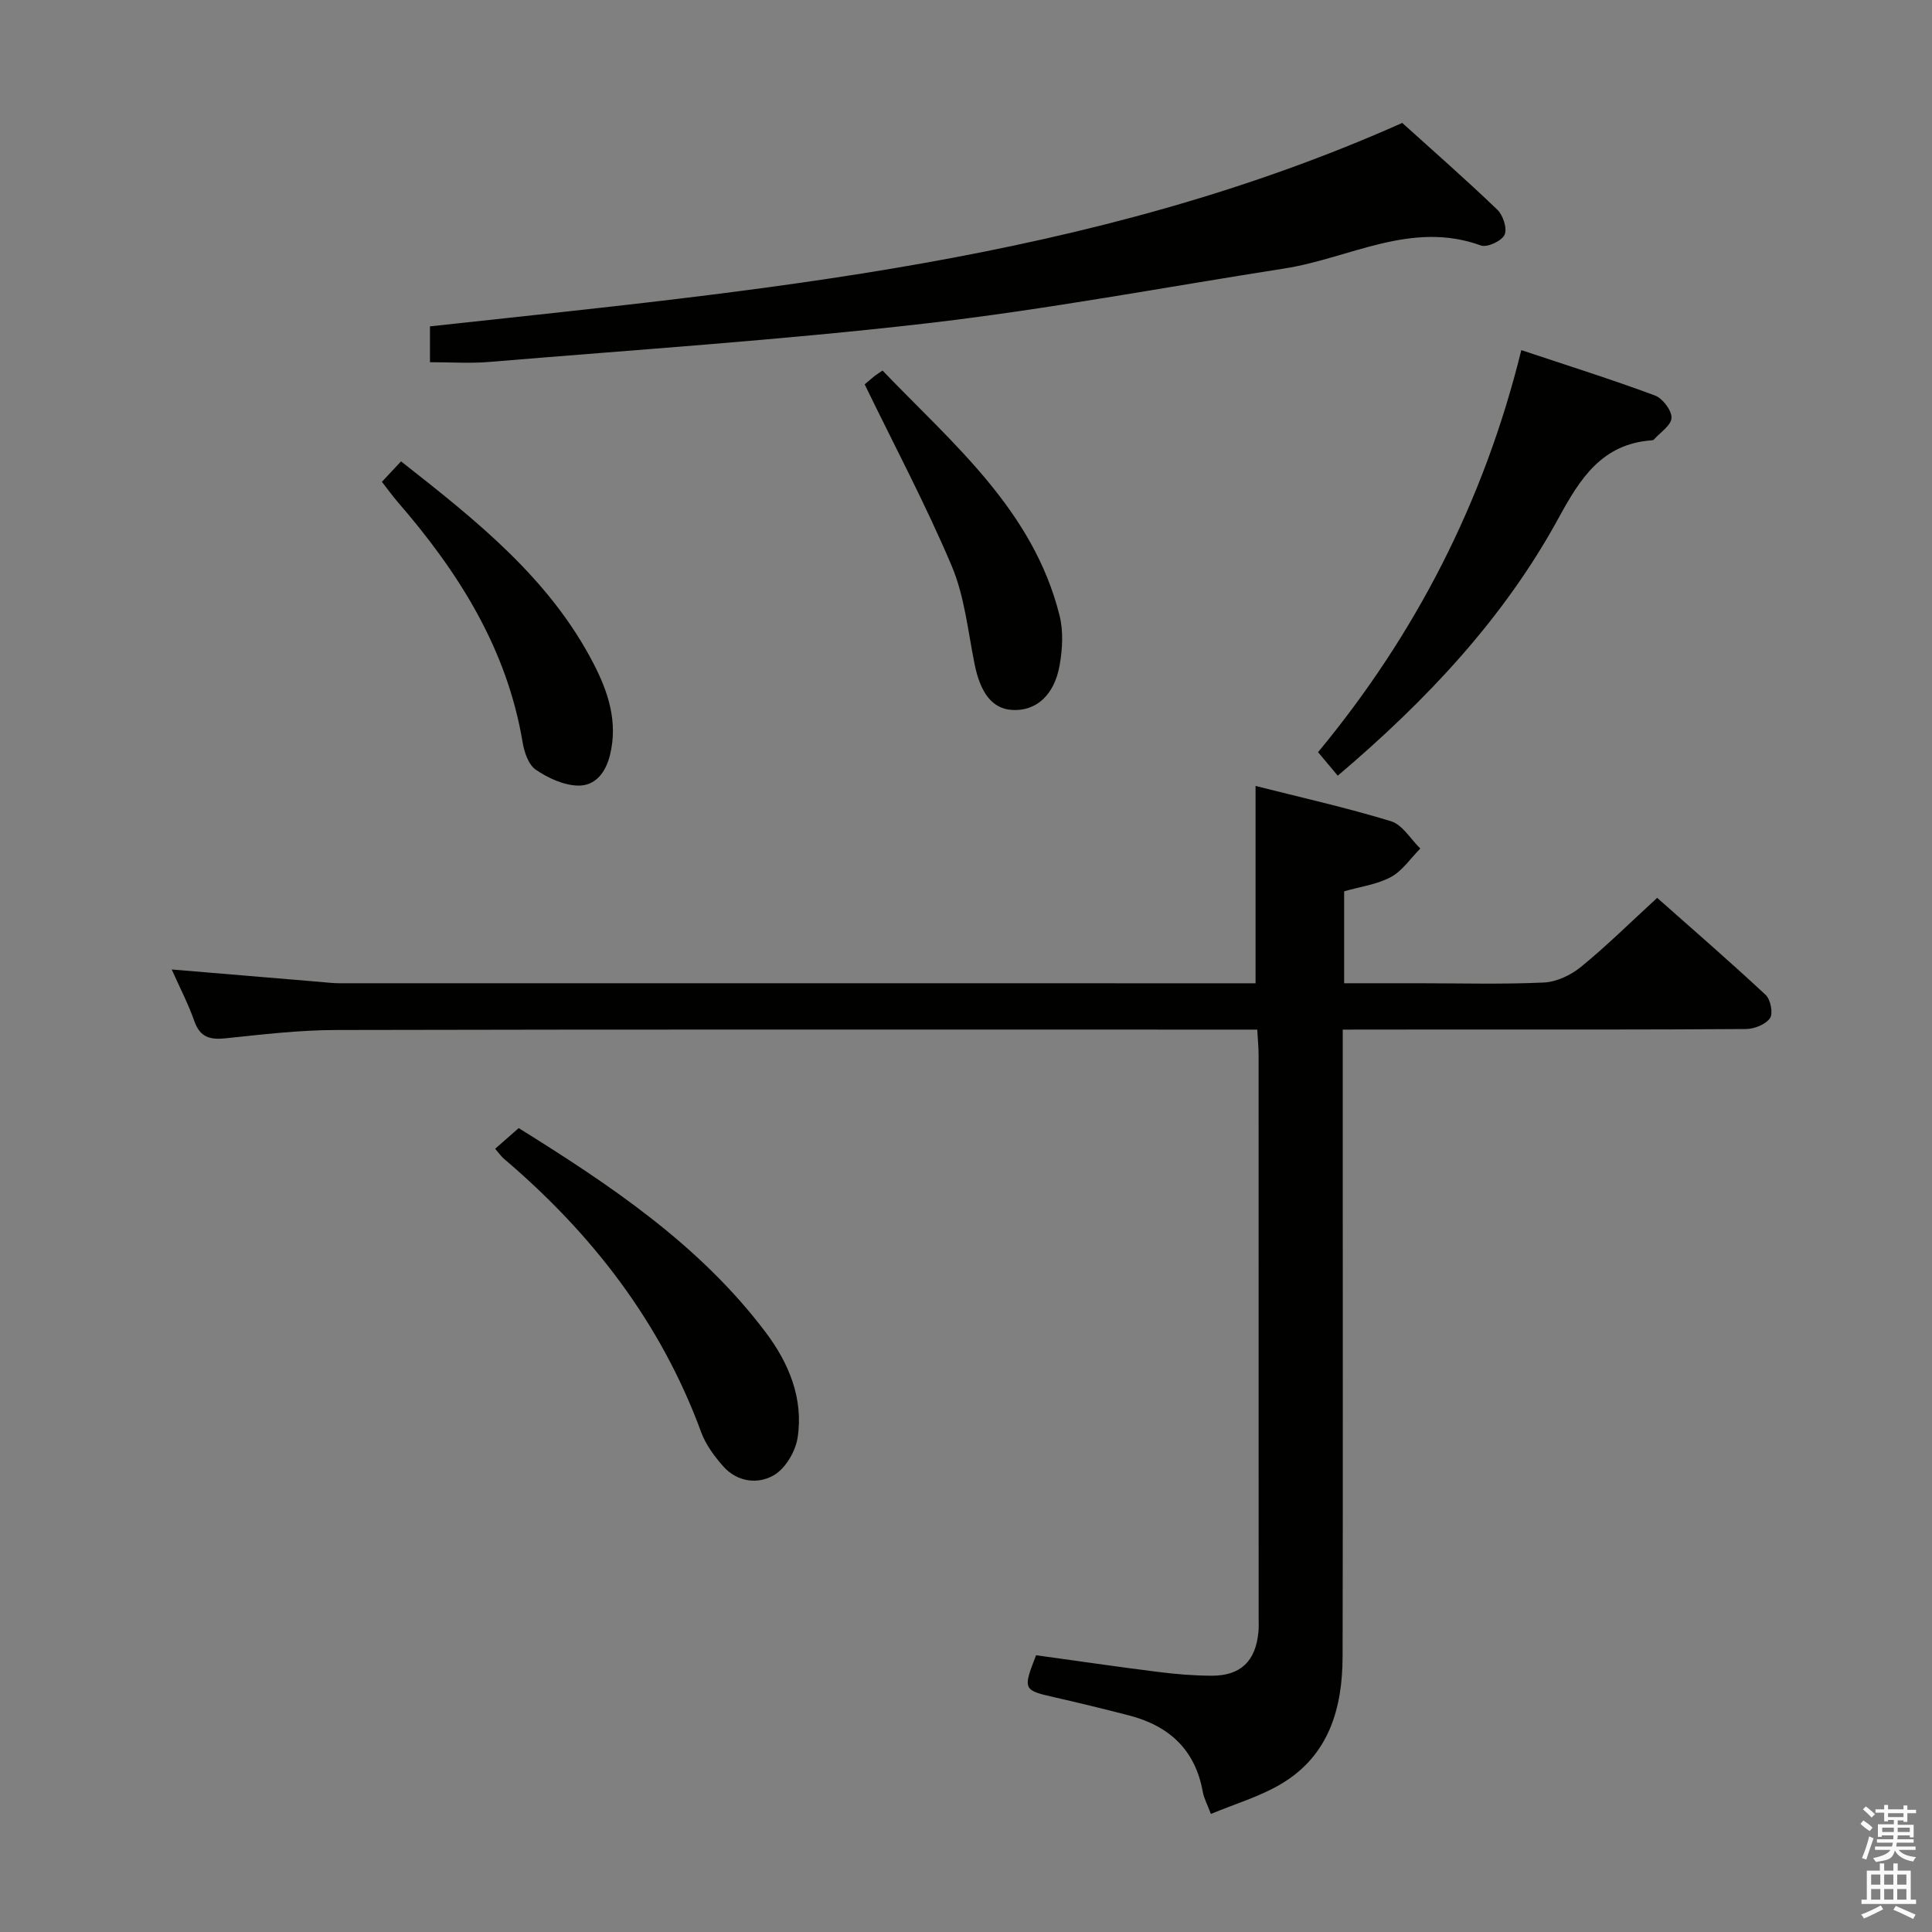 <svg enable-background="new 0 0 400 400" viewBox="0 0 400 400" xmlns="http://www.w3.org/2000/svg"><rect x="0" y="0" width="400" height="400" fill="#808080" stroke="none"/><path d="m385.2 377.6.6-.7c.6.4 1.3.9 1.9 1.5l-.6.7c-.8-.5-1.4-1-1.9-1.5zm.3 7.1c.6-1.4 1.1-2.9 1.5-4.5.3.1.6.3.9.4-.5 1.4-1 2.9-1.5 4.4zm.2-10.1.6-.6c.7.5 1.3 1.1 1.9 1.6l-.7.7c-.6-.6-1.2-1.2-1.8-1.7zm8.4-.8h.8v.9h1.8v.7h-1.8v1.8h-.8v-.3h-1.2v.9h3.3v2.6h-.8v-.4h-2.5c0 .3 0 .6-.1.8h3.4v.7h-3.5c0 .3-.1.6-.1.8h4v.7h-3.5c.7.9 1.9 1.3 3.6 1.5-.2.2-.4.5-.6.9-1.9-.3-3.2-1.1-3.8-2.3-.5 2.1-1.8 2-3.9 2.4-.2-.3-.4-.5-.6-.8 1.9-.4 3.1-.9 3.6-1.7h-3.2v-.7h3.5c.1-.2.1-.5.2-.8h-3.3v-.7h3.4c0-.2 0-.5 0-.8h-2.4v.3h-.8v-2.6h3.3v-.9h-1.2v.3h-.8v-1.8h-1.8v-.7h1.8v-.9h.8v.9h3.2zm-4.4 5.5h2.4c0-.3 0-.6 0-.9h-2.4zm1.2-3.1h3.2v-.8h-3.2zm4.4 2.2h-2.4v.9h2.5v-.9z" fill="#fafafb"/><path d="m389.2 385.8h.9v1.5h1.9v-1.5h.9v1.5h2.7v6h1.1v.9h-11.3v-.9h1.1v-6h2.7zm.2 8.7.5.8c-1.2.6-2.5 1.3-4 1.9-.2-.3-.3-.6-.6-.8 1.6-.6 3-1.3 4.1-1.9zm-2-4.3h1.9v-2.1h-1.9zm0 3.1h1.9v-2.2h-1.9zm2.7-3.1h1.9v-2.1h-1.9zm0 3.1h1.9v-2.2h-1.9zm2.4 1.3c1.4.6 2.7 1.2 4.1 1.8l-.5.9c-1.5-.7-2.8-1.4-4.1-1.9zm2.2-6.5h-1.9v2.1h1.9zm-1.9 5.2h1.9v-2.2h-1.9z" fill="#fafafb"/><g fill="#010100"><path d="m278 213.17v22.75c0 35.66.05 71.31-.03 106.97-.02 10.8-2.81 20.61-12.8 26.5-4.37 2.58-9.38 4.05-14.47 6.17-.72-1.94-1.43-3.22-1.68-4.59-1.56-8.73-7-13.68-15.31-15.82-5.13-1.32-10.29-2.59-15.46-3.76-6.41-1.45-6.51-1.59-3.74-8.69 8.38 1.16 16.88 2.4 25.4 3.47 3.62.46 7.28.75 10.92.77 6.02.02 9.13-2.99 9.71-9.02.1-.99.05-2 .05-3 0-38.82 0-77.64-.01-116.46 0-1.62-.17-3.24-.28-5.29-2.2 0-4 0-5.8 0-61.65 0-123.3-.06-184.94.08-7.62.02-15.25.92-22.84 1.72-3.25.34-5.31-.2-6.49-3.57-1.24-3.55-3.01-6.92-4.68-10.68 10.6.89 20.65 1.73 30.7 2.57 1.32.11 2.64.28 3.97.28 61.81.01 123.63.01 185.44.01h4.29c0-13.63 0-26.94 0-40.86 9.26 2.35 18.76 4.47 28.05 7.31 2.37.73 4.06 3.71 6.06 5.65-2 2.01-3.69 4.59-6.07 5.89-2.83 1.54-6.27 1.98-9.7 2.97v19.03h15.36c8.66 0 17.34.25 25.98-.15 2.64-.12 5.62-1.54 7.72-3.26 5.27-4.3 10.13-9.11 15.75-14.27 6.98 6.19 14.85 13 22.46 20.09 1.02.95 1.58 3.84.9 4.82-.9 1.3-3.24 2.23-4.96 2.25-20.99.15-41.99.1-62.98.1-6.64.02-13.27.02-20.52.02z"/><path d="m89.02 74.99c0-2.81 0-5.1 0-7.42 68.3-7.46 136.75-13.34 201.3-42.12 6.25 5.65 13.12 11.66 19.69 17.97 1.19 1.14 2.09 3.93 1.49 5.2-.6 1.28-3.6 2.67-4.9 2.2-14.42-5.24-27.18 2.66-40.64 4.76-24.74 3.87-49.39 8.51-74.24 11.38-30.02 3.46-60.22 5.45-90.35 7.97-3.94.34-7.93.06-12.35.06z"/><path d="m276.97 160.6c-1.37-1.63-2.53-3.02-4.08-4.87 20.08-24.25 34.35-51.81 42.08-83.24 9.57 3.19 18.69 6.06 27.64 9.38 1.6.59 3.5 3.07 3.46 4.63-.04 1.55-2.35 3.04-3.69 4.54-.09.1-.31.12-.47.13-10.27.76-14.76 7.91-19.21 16.06-11.28 20.67-27.16 37.61-45.73 53.37z"/><path d="m102.52 237.84c1.54-1.36 3.01-2.64 4.87-4.28 18.97 11.82 37.44 24.13 51.11 42.25 4.81 6.37 7.88 13.7 6.64 21.83-.43 2.85-2.5 6.36-4.89 7.77-3.29 1.95-7.6 1.46-10.49-1.8-1.84-2.08-3.62-4.47-4.57-7.04-8.36-22.77-22.64-41.2-40.96-56.75-.47-.42-.83-.97-1.71-1.98z"/><path d="m179.02 79.58c.21-.18 1.09-.95 1.99-1.68.38-.31.81-.56 1.71-1.18 14.58 15.19 31.2 28.9 36.65 50.72.81 3.24.61 6.94.02 10.27-1.11 6.28-4.9 9.54-9.79 9.28-4.12-.22-6.61-3.45-7.83-9.53-1.37-6.8-2.06-13.94-4.71-20.24-5.33-12.62-11.79-24.77-18.04-37.64z"/><path d="m79.07 99.76c1.46-1.56 2.57-2.75 3.96-4.24 15.49 12.18 30.79 24.22 39.95 42.05 2.96 5.77 4.98 11.92 3.32 18.71-.9 3.71-3.07 6.44-6.61 6.37-2.98-.06-6.22-1.56-8.76-3.29-1.52-1.03-2.39-3.64-2.73-5.68-3.24-19.4-13.27-35.23-25.86-49.75-1.07-1.24-2.03-2.58-3.27-4.17z"/></g></svg>
